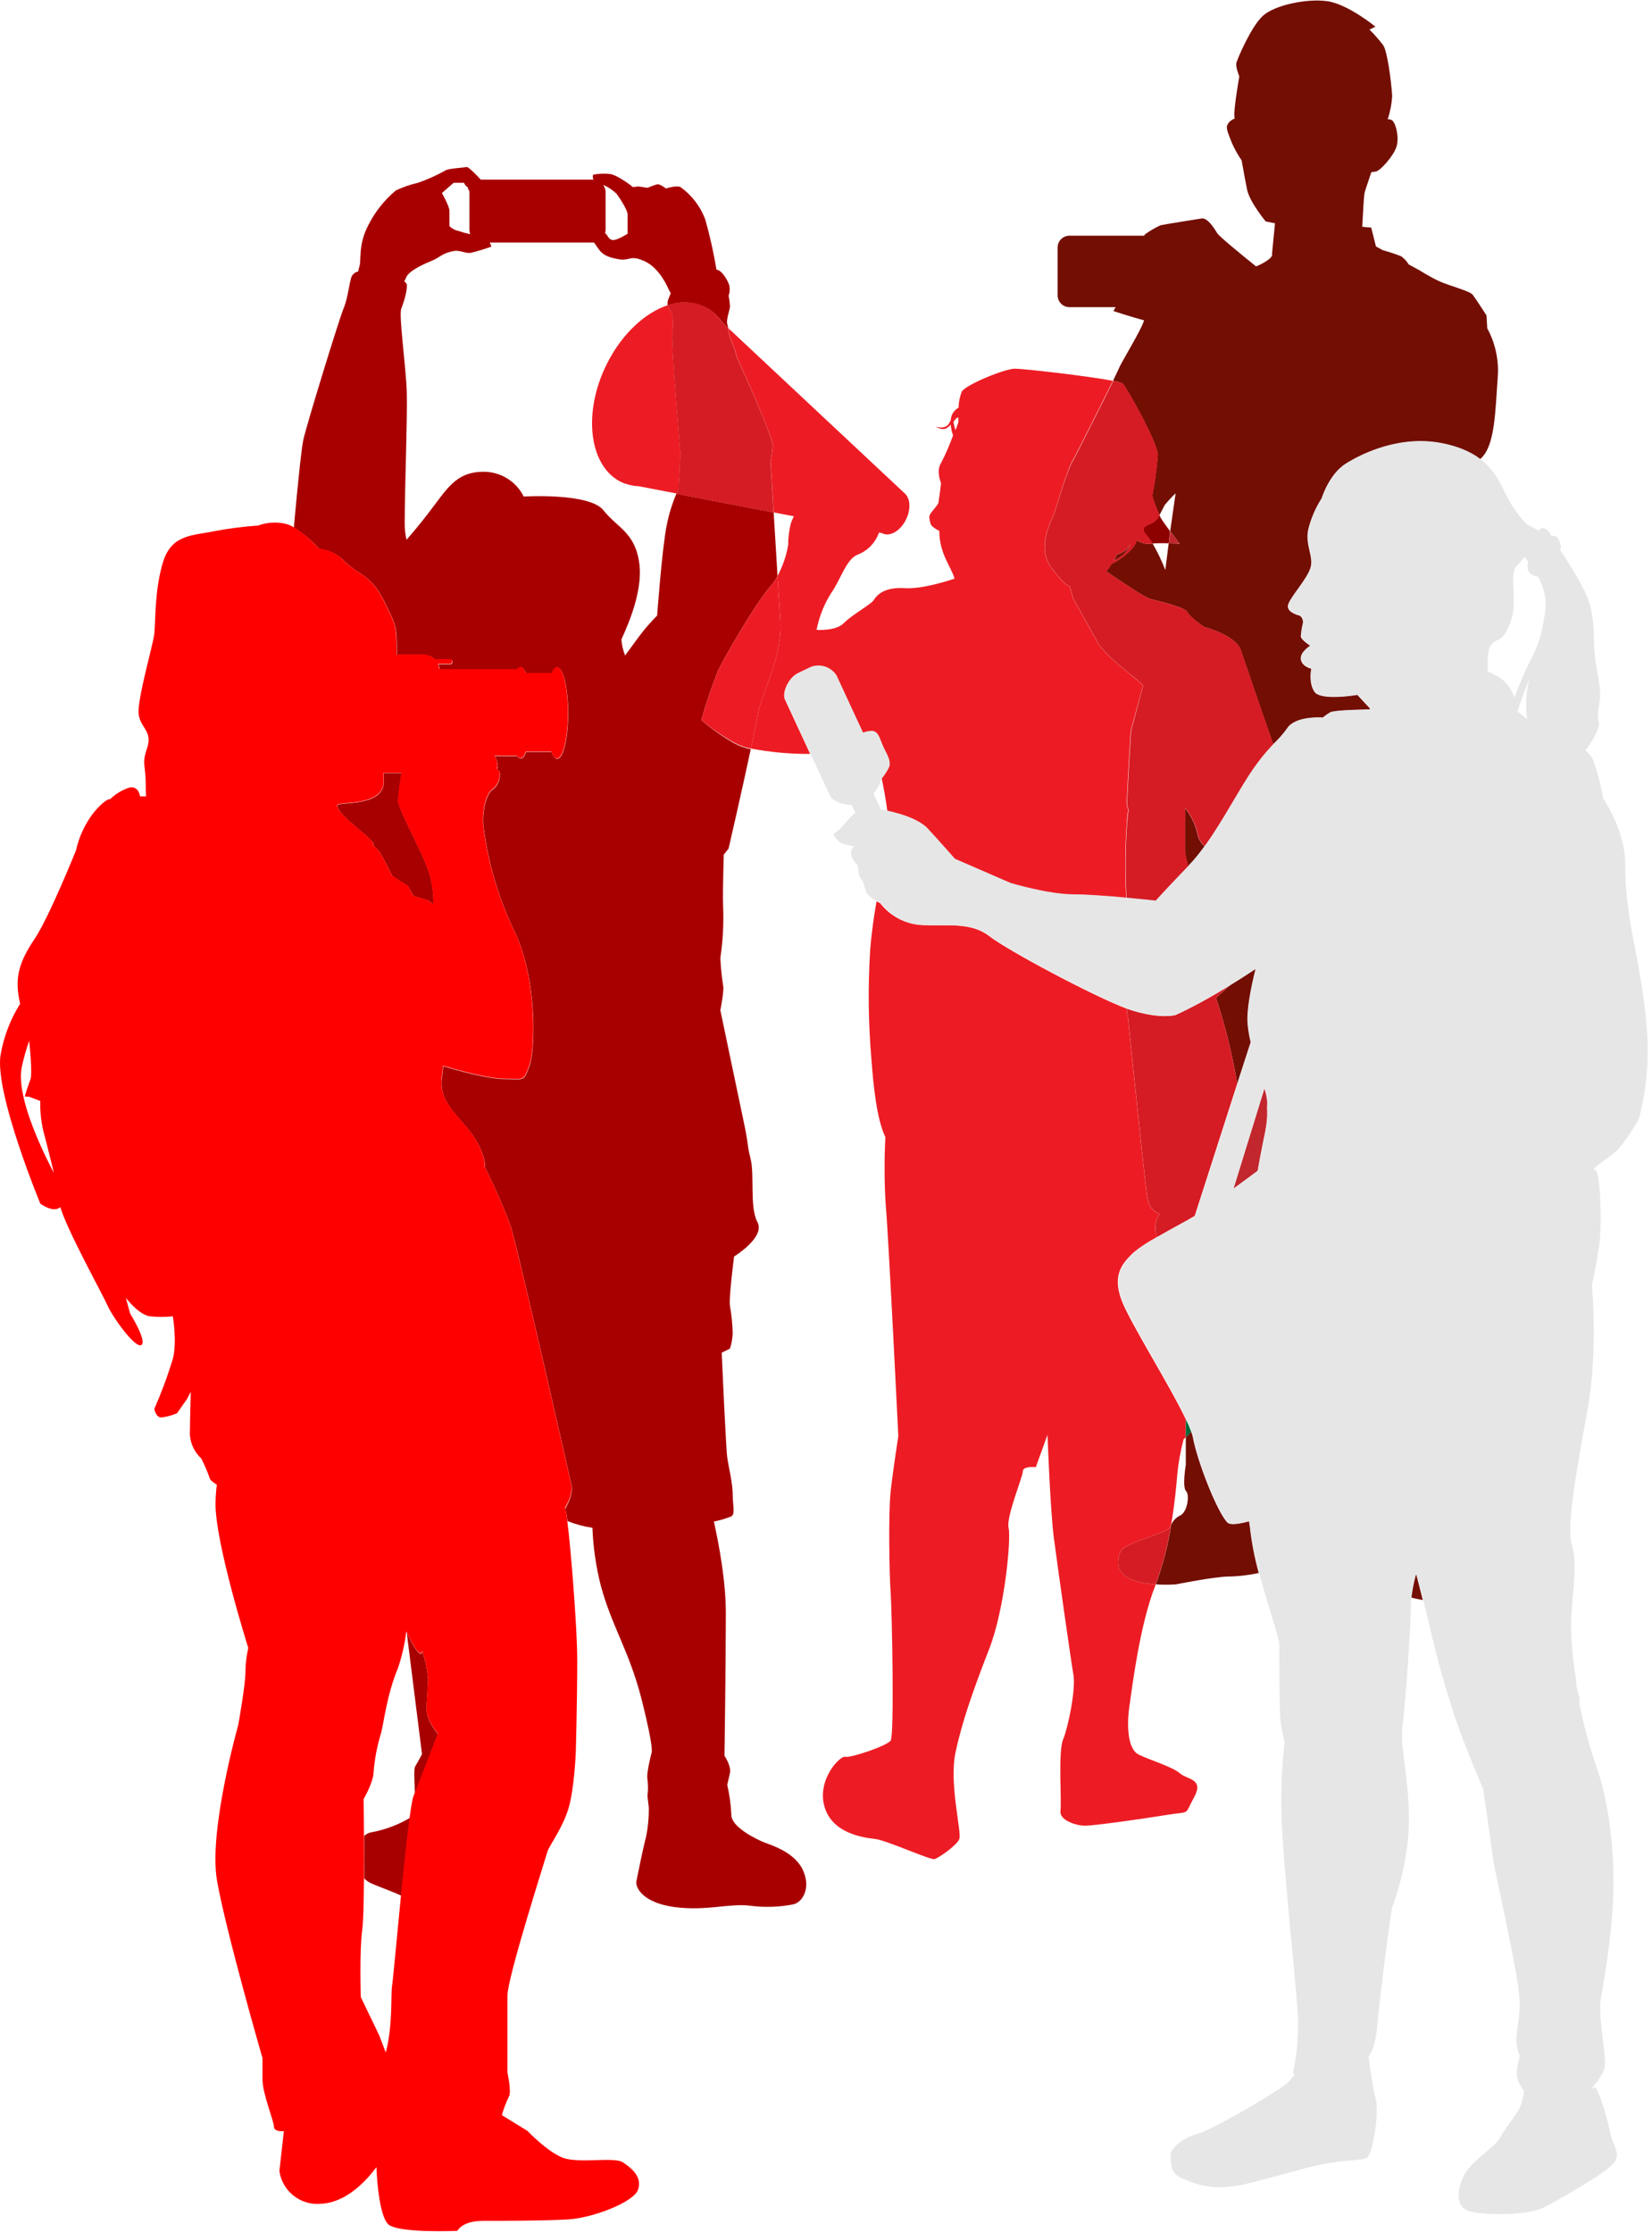 <?xml version="1.0" encoding="UTF-8"?>
<svg width="370px" height="500px" viewBox="0 0 370 500" version="1.1" xmlns="http://www.w3.org/2000/svg" xmlns:xlink="http://www.w3.org/1999/xlink">
    <!-- Generator: Sketch 58 (84663) - https://sketch.com -->
    <title>intro-ani-rect-2</title>
    <desc>Created with Sketch.</desc>
    <g id="Page-1" stroke="none" stroke-width="1" fill="none" fill-rule="evenodd">
        <g id="intro-ani-rect-2">
            <path d="M140.091,108.36 L139.99,108.36 L139.99,108.36 C139.575,108.212 139.172,108.033 138.783,107.827 C131.821,104.095 130.503,92.344 135.865,81.579 C139.225,74.829 144.416,70.07 149.537,68.39 C149.455,67.813 149.546,67.225 149.799,66.7 C149.92,66.378 150.07,66.046 150.231,65.694 C149.879,65.03 149.638,64.527 149.638,64.527 C149.638,64.527 147.797,60.06 144.406,58.491 C141.016,56.922 141.167,58.491 138.551,58.028 C135.936,57.565 134.859,56.942 133.934,55.563 C133.602,55.06 133.3,54.648 133.038,54.286 C132.968,54.29 132.897,54.29 132.827,54.286 L109.688,54.286 C109.834,54.584 109.955,54.893 110.05,55.211 C108.537,55.755 106.995,56.219 105.433,56.6 C104.356,56.751 103.421,56.137 102.042,56.137 C100.902,56.265 99.802,56.631 98.813,57.213 C97.99,57.769 97.11,58.235 96.187,58.602 C94.648,59.215 91.419,60.755 90.956,62.143 C90.848,62.437 90.706,62.717 90.533,62.978 C90.865,63.239 91.087,63.481 91.107,63.682 C91.268,64.909 90.493,67.535 89.879,69.074 C89.266,70.614 90.956,82.153 91.107,87.857 C91.258,93.561 90.644,109.416 90.644,116.811 C90.609,118.164 90.744,119.516 91.046,120.835 C92.294,119.416 93.883,117.525 95.724,115.161 C100.04,109.618 101.891,105.614 108.36,105.614 C112.147,105.621 115.606,107.767 117.294,111.157 C117.294,111.157 132.072,110.231 135.151,114.235 C138.229,118.239 142.193,119.165 143.199,126.247 C144.205,133.33 139.507,142.264 139.175,143.189 C139.274,144.41 139.552,145.61 140,146.751 C141.569,144.577 143.441,142.022 144.256,141.036 C145.805,139.185 147.183,137.797 147.183,137.797 C147.183,137.797 148.27,122.706 149.346,117.475 C149.82,115.094 150.538,112.767 151.489,110.533 L143.028,108.913 C142.026,108.881 141.035,108.695 140.091,108.36 Z" id="Path"></path>
            <path d="M81.579,420.594 C81.579,425.755 81.439,430.473 81.197,432.183 C80.553,436.65 80.875,447.173 80.875,447.173 L85.02,455.785 L86.469,459.588 C88.109,453.451 87.596,446.087 87.887,444.618 C88.048,443.833 88.893,434.286 89.899,424.416 C87.354,423.249 83.38,421.901 82.525,421.328 C82.194,421.105 81.878,420.86 81.579,420.594 L81.579,420.594 Z" id="Path"></path>
            <path d="M89.165,373.491 C86.62,379.527 85.976,385.936 85.342,388.169 C84.499,390.973 83.963,393.861 83.742,396.781 C83.742,399.014 81.509,402.817 81.509,402.817 C81.509,402.817 81.559,406.348 81.579,410.996 C82.016,410.608 82.547,410.34 83.119,410.221 C86.186,409.667 89.129,408.57 91.811,406.982 C91.973,405.362 92.262,403.758 92.676,402.183 L92.918,401.569 C92.857,398.843 92.636,395.946 92.978,395.433 C93.592,394.517 94.517,392.666 94.517,392.666 C94.517,392.666 92.445,376.268 91.097,365.443 C91.077,365.39 91.054,365.34 91.026,365.292 C90.68,368.08 90.056,370.827 89.165,373.491 L89.165,373.491 Z" id="Path"></path>
            <path d="M135.624,51.539 C135.606,51.768 135.563,51.994 135.493,52.213 C136.177,52.636 136.207,53.451 137.012,53.722 C137.817,53.994 140.553,52.334 140.553,52.334 L140.553,48.028 C140.553,46.942 138.541,44.004 138.089,43.4 C137.209,42.557 136.187,41.876 135.07,41.388 C135.414,41.845 135.607,42.397 135.624,42.968 L135.624,51.539 Z" id="Path"></path>
            <path d="M261.751,121.64 C260.551,121.579 259.349,121.579 258.149,121.64 C259.25,123.542 260.202,125.526 260.996,127.575 C261.308,125.201 261.559,123.129 261.751,121.64 Z" id="Path"></path>
            <path d="M263.652,330.332 C263.501,332.344 263.119,336.539 262.304,341.318 C262.693,340.493 263.334,339.813 264.135,339.376 C265.895,338.793 266.479,334.698 265.604,333.823 C264.728,332.948 265.553,327.938 265.553,327.938 L265.553,321.771 L265.07,322.193 C264.369,324.861 263.894,327.584 263.652,330.332 Z" id="Path"></path>
            <path d="M197.304,174.477 C196.981,175.703 196.382,176.838 195.553,177.797 L197.183,181.318 L197.374,181.318 C197.374,181.318 197.907,181.398 198.742,181.579 C198.421,179.024 197.918,176.348 197.475,174.235 L197.304,174.477 Z" id="Path"></path>
            <path d="M100.674,50.644 C101.227,51.189 101.926,51.563 102.686,51.72 C103.554,52.012 104.437,52.254 105.332,52.445 C105.226,52.154 105.164,51.849 105.151,51.539 L105.151,42.968 C105.151,42.535 104.668,42.384 104.849,42.022 C104.437,41.762 104.114,41.383 103.924,40.936 L101.61,40.936 L98.994,43.249 C98.994,43.249 100.684,46.177 100.684,47.274 L100.674,50.644 Z" id="Path"></path>
            <path d="M176.529,122.042 C176.527,120.418 176.723,118.8 177.113,117.223 C177.304,116.666 177.533,116.121 177.797,115.594 L173.28,114.728 C173.541,119.215 173.863,124.386 174.145,128.974 C175.298,126.803 176.103,124.463 176.529,122.042 Z" id="Path"></path>
            <path d="M262.093,118.903 L263.3,110.453 C262.435,111.271 261.625,112.144 260.875,113.068 C260.463,113.763 260.111,114.588 259.698,115.332 C259.921,115.777 260.173,116.207 260.453,116.62 C260.946,117.334 261.529,118.139 262.093,118.903 Z" id="Path"></path>
            <path d="M9.105,246.549 L6.559,245.604 C6.559,245.604 5.553,245.604 5.614,245.604 C5.714,245.272 6.298,243.28 6.881,241.821 C7.274,240.815 6.932,236.348 6.61,233.119 C5.942,235.025 5.391,236.97 4.96,238.944 C3.652,245.06 8.763,256.237 12.123,262.696 C11.499,260.091 10.744,257.294 10.111,254.577 C9.346,251.973 9.006,249.262 9.105,246.549 Z" id="Path"></path>
            <path d="M339.849,159.085 L339.849,159.276 C339.849,159.276 340.765,160.04 341.992,161.006 C341.561,158.085 341.711,155.107 342.435,152.243 C342.435,152.062 342.515,151.922 342.565,151.74 L342.565,151.74 C341.61,153.934 340.533,157.002 339.849,159.085 Z" id="Path"></path>
            <path d="M344.416,129.135 C343.241,129.143 342.237,128.286 342.062,127.123 C342.071,126.658 342.108,126.195 342.173,125.734 C341.922,125.402 341.67,125.091 341.419,124.779 C340.956,125.272 340.412,125.895 339.598,126.791 C337.726,128.903 340.07,134.527 338.189,139.447 C336.308,144.366 335.382,142.465 333.742,144.598 C333.199,145.292 333.068,147.616 333.139,150.362 C333.913,150.724 334.748,151.147 335.614,151.63 C337.299,152.701 338.543,154.344 339.115,156.258 C340.278,153.028 341.652,149.879 343.229,146.831 C345.151,143.209 345.895,138.521 346.197,135.382 C346.156,134.05 345.904,132.733 345.453,131.479 C345.168,130.672 344.821,129.888 344.416,129.135 Z" id="Path"></path>
            <path d="M92.978,395.503 C92.636,396.016 92.857,398.913 92.918,401.64 C94.406,397.867 98.099,388.219 98.099,388.219 C98.099,388.219 95.543,385.352 95.543,382.797 C95.543,380.241 95.865,378.008 95.865,375.755 C95.682,373.699 95.253,371.672 94.588,369.718 C94.588,369.718 94.366,372.485 91.097,365.513 C92.445,376.338 94.517,392.736 94.517,392.736 C94.517,392.736 93.592,394.497 92.978,395.503 Z" id="Path" fill="#A80000" fill-rule="nonzero"></path>
            <path d="M157.072,161.227 C158.128,157.445 159.391,153.724 160.855,150.08 C162.304,147.062 169.276,134.99 172.465,131.388 C173.112,130.648 173.676,129.838 174.145,128.974 C173.863,124.386 173.541,119.215 173.28,114.728 L151.489,110.543 C150.538,112.778 149.82,115.104 149.346,117.485 C148.27,122.716 147.183,137.807 147.183,137.807 C147.183,137.807 145.805,139.195 144.256,141.046 C143.441,142.052 141.569,144.588 140,146.761 C139.552,145.62 139.274,144.42 139.175,143.199 C139.487,142.274 144.105,133.34 143.199,126.258 C142.294,119.175 138.27,118.209 135.151,114.245 C132.032,110.282 117.294,111.167 117.294,111.167 C115.606,107.777 112.147,105.631 108.36,105.624 C101.891,105.624 100.04,109.648 95.724,115.171 C93.883,117.535 92.294,119.427 91.046,120.845 C90.744,119.526 90.609,118.174 90.644,116.821 C90.644,109.427 91.268,93.571 91.107,87.867 C90.946,82.163 89.266,70.624 89.879,69.085 C90.493,67.545 91.268,64.92 91.107,63.692 C91.107,63.491 90.865,63.249 90.533,62.988 C90.706,62.727 90.848,62.447 90.956,62.153 C91.419,60.765 94.648,59.225 96.187,58.612 C97.11,58.245 97.99,57.779 98.813,57.223 C99.802,56.641 100.902,56.275 102.042,56.147 C103.431,56.147 104.356,56.761 105.433,56.61 C106.995,56.229 108.537,55.765 110.05,55.221 C109.955,54.903 109.834,54.594 109.688,54.296 L132.827,54.296 C132.897,54.301 132.968,54.301 133.038,54.296 C133.3,54.658 133.602,55.07 133.934,55.573 C134.859,56.952 135.946,57.586 138.551,58.038 C141.157,58.491 141.016,56.952 144.406,58.501 C147.797,60.05 149.638,64.537 149.638,64.537 C149.638,64.537 149.879,65.04 150.231,65.704 C150.07,66.036 149.92,66.368 149.799,66.71 C149.546,67.235 149.455,67.824 149.537,68.4 C152.36,67.353 155.491,67.528 158.179,68.883 C159.672,69.708 160.938,70.89 161.861,72.324 L163.119,73.501 C163.038,73.129 162.958,72.787 162.887,72.565 C162.575,71.64 163.501,69.326 163.501,68.541 C163.452,67.764 163.348,66.99 163.189,66.227 C163.453,65.485 163.509,64.685 163.35,63.913 C163.038,62.857 161.69,60.453 160.473,60.382 C159.843,56.59 159.003,52.835 157.958,49.135 C156.871,46.223 154.941,43.702 152.414,41.891 C151.489,41.429 149.175,42.203 149.175,42.203 C149.175,42.203 147.797,41.127 147.163,41.278 C146.529,41.429 145.01,42.052 145.01,42.052 L142.998,41.74 L141.771,41.891 C141.771,41.891 138.531,39.276 136.68,38.964 C135.399,38.801 134.1,38.855 132.837,39.125 C132.729,39.488 132.758,39.878 132.918,40.221 L132.807,40.221 L107.938,40.221 C107.854,40.217 107.77,40.217 107.686,40.221 C106.861,39.336 104.889,37.274 104.527,37.394 C104.165,37.515 100.372,37.706 99.748,38.169 C97.783,39.273 95.722,40.199 93.592,40.936 C91.891,41.319 90.238,41.889 88.662,42.636 C86.017,44.845 83.867,47.587 82.354,50.684 C80.191,54.99 80.966,58.229 80.503,59.618 C80.385,60 80.291,60.39 80.221,60.785 C79.627,60.897 79.112,61.265 78.813,61.791 C78.189,63.179 78.038,66.408 76.962,69.024 C75.885,71.64 68.491,95.674 67.907,98.602 C67.425,100.865 66.298,112.606 65.815,118.099 C67.93,119.437 69.85,121.062 71.519,122.928 C73.721,123.132 75.771,124.142 77.274,125.765 C80.171,128.662 83.068,128.662 85.966,134.457 C88.863,140.252 88.863,140.252 88.863,146.046 L88.863,146.64 L95.03,146.64 C95.918,146.658 96.765,147.019 97.394,147.646 L100.734,147.646 C100.944,147.617 101.152,147.713 101.266,147.891 C101.38,148.07 101.38,148.298 101.266,148.477 C101.152,148.655 100.944,148.751 100.734,148.722 L98.189,148.722 C98.358,149.101 98.457,149.506 98.481,149.92 L115.845,149.92 C116.087,149.598 116.338,149.376 116.6,149.376 C117.042,149.376 117.445,149.909 117.807,150.755 L123.612,150.755 C123.964,149.94 124.356,149.437 124.789,149.437 C126.147,149.437 127.243,154.014 127.243,159.668 C127.243,165.322 126.147,169.889 124.789,169.889 C124.316,169.889 123.883,169.306 123.501,168.34 L117.857,168.34 C117.485,169.266 117.062,169.829 116.6,169.829 C116.338,169.829 116.087,169.618 115.845,169.296 L110.815,169.296 C111.013,169.606 111.163,169.946 111.258,170.302 C111.72,171.932 111.258,172.163 111.258,172.163 C111.713,172.36 111.992,172.825 111.952,173.32 C112.023,174.677 111.416,175.981 110.332,176.801 C108.934,177.736 108.008,181.449 108.239,184.698 C109.26,193.005 111.639,201.087 115.282,208.622 C120.392,219.306 119.93,235.332 118.541,238.803 C117.153,242.274 117.606,241.59 112.968,241.59 C109.276,241.59 102.082,239.577 99.276,238.702 C99.205,239.567 99.125,240.342 99.034,240.905 C98.028,246.64 102.545,249.517 105.734,253.984 C108.924,258.451 108.602,261.328 108.602,261.328 C110.741,265.585 112.658,269.951 114.346,274.406 C115.936,279.195 128.058,332.757 128.058,332.757 C128.058,332.757 128.441,334.658 126.569,337.787 C126.66,338.078 126.73,338.34 126.781,338.541 C126.923,339.206 127.031,339.877 127.103,340.553 C128.9,341.268 130.773,341.774 132.686,342.062 C132.852,346.398 133.473,350.704 134.537,354.909 C137.002,364.155 141.006,369.698 143.783,380.785 C146.559,391.871 145.936,392.414 145.936,392.414 C145.936,392.414 144.698,397.113 145.01,398.34 C145.177,399.565 145.177,400.807 145.01,402.032 L145.322,404.809 C145.335,406.981 145.126,409.148 144.698,411.278 C144.085,413.431 142.857,419.598 142.545,421.137 C142.233,422.676 144.085,426.056 151.167,426.982 C158.249,427.907 163.491,426.056 168.109,426.68 C171.287,427.09 174.511,426.985 177.656,426.368 C179.779,425.905 181.68,422.676 179.819,418.672 C177.958,414.668 172.777,413.129 171.187,412.505 C169.598,411.881 163.803,409.125 163.803,406.348 C163.699,404.068 163.389,401.802 162.877,399.577 C162.877,399.577 163.179,398.461 163.491,396.911 C163.803,395.362 162.264,393.109 162.264,393.109 C162.264,393.109 162.565,372.465 162.565,361.076 C162.565,354.034 161.056,345.915 159.889,340.654 C161.226,340.393 162.536,340.009 163.803,339.507 C164.718,338.893 164.105,337.042 164.105,334.588 C164.105,332.133 163.179,328.421 162.877,326.268 C162.575,324.115 161.64,302.857 161.64,302.857 L163.491,301.932 C163.847,300.834 164.053,299.694 164.105,298.541 C164.055,296.476 163.85,294.418 163.491,292.384 C163.179,290.845 164.416,281.318 164.416,281.318 C164.416,281.318 171.459,277.002 169.648,273.622 C167.837,270.241 169.034,263.149 168.109,259.447 C167.183,255.744 167.807,256.982 166.569,251.137 L161.338,226.187 C161.338,226.187 162.264,221.559 161.952,220.644 C161.637,218.601 161.432,216.542 161.338,214.477 C161.916,210.605 162.122,206.687 161.952,202.777 C161.871,201.087 161.952,196.74 162.103,191.338 C162.787,190.503 163.179,189.99 163.179,189.99 C163.179,189.99 166.197,176.911 168.149,167.736 C166.915,167.491 165.723,167.071 164.608,166.489 C161.932,164.982 159.409,163.22 157.072,161.227 Z M138.099,43.39 C138.561,44.014 140.563,46.932 140.563,48.018 L140.563,52.324 C140.563,52.324 137.948,54.024 137.022,53.712 C136.097,53.4 136.187,52.626 135.503,52.203 C135.573,51.984 135.617,51.758 135.634,51.529 L135.634,42.958 C135.618,42.387 135.424,41.835 135.08,41.378 C136.197,41.866 137.219,42.547 138.099,43.39 Z M101.6,40.926 L103.913,40.926 C104.104,41.373 104.427,41.752 104.839,42.012 C104.658,42.374 105.141,42.525 105.141,42.958 L105.141,51.529 C105.154,51.838 105.215,52.144 105.322,52.435 C104.427,52.244 103.543,52.002 102.676,51.71 C101.916,51.553 101.217,51.179 100.664,50.634 L100.664,47.243 C100.664,46.167 98.974,43.219 98.974,43.219 L101.6,40.926 Z" id="Shape" fill="#A80000" fill-rule="nonzero"></path>
            <path d="M81.579,411.016 C81.579,413.964 81.579,417.364 81.579,420.594 C81.871,420.859 82.18,421.104 82.505,421.328 C83.36,421.901 87.334,423.249 89.879,424.416 C90.523,417.948 91.217,411.338 91.811,407.002 C89.129,408.59 86.186,409.687 83.119,410.241 C82.547,410.361 82.016,410.628 81.579,411.016 L81.579,411.016 Z" id="Path" fill="#A80000" fill-rule="nonzero"></path>
            <path d="M89.185,179.256 C89.334,177.179 89.603,175.114 89.99,173.068 L85.966,173.068 L85.966,175.02 C85.966,180.815 75.553,179.386 75.553,180.342 C75.553,182.757 84.889,188.511 83.541,189.245 C84.068,189.707 84.562,190.205 85.02,190.734 C85.654,191.74 87.887,196.157 87.887,196.157 L91.358,198.39 L92.636,200.624 L95.825,201.579 C96.269,201.856 96.69,202.169 97.082,202.515 C97.146,200.227 96.854,197.943 96.217,195.744 C94.869,191.107 89.185,181.348 89.185,179.256 Z" id="Path" fill="#A80000" fill-rule="nonzero"></path>
            <path d="M214.648,92.264 C214.284,92.456 213.968,92.728 213.722,93.058 C213.688,93.147 213.661,93.237 213.642,93.33 C213.955,93.035 214.291,92.766 214.648,92.525 C214.638,92.445 214.648,92.354 214.648,92.264 Z" id="Path" fill="#9E005D" fill-rule="nonzero"></path>
            <path d="M178.883,150.634 L181.64,149.356 C183.748,148.608 186.094,149.403 187.314,151.278 L193.209,164.115 C193.851,163.866 194.533,163.733 195.221,163.722 C196.419,163.813 196.761,164.819 197.485,166.67 C198.209,168.521 199.688,170.302 199.014,171.901 C198.595,172.75 198.079,173.547 197.475,174.276 C197.918,176.388 198.421,179.064 198.742,181.62 C201.036,182.113 205.624,183.34 207.686,185.573 C210.493,188.592 213.773,192.374 213.773,192.374 L226.167,197.736 C226.167,197.736 234.598,200.322 240.453,200.322 C243.471,200.322 248.31,200.694 252.233,201.066 C251.928,195.415 251.975,189.75 252.374,184.105 C252.374,183.39 252.535,182.394 252.686,181.227 C252.499,180.847 252.393,180.433 252.374,180.01 C252.374,177.676 253.249,163.642 253.249,163.642 L256.016,153.4 C255.111,152.626 254.205,151.841 253.249,151.076 C246.026,145.302 245.644,143.471 245.644,143.471 L240.382,134.064 L239.507,131.137 C239.507,131.137 238.924,131.73 235.412,127.052 C231.901,122.374 235.996,115.352 235.996,115.352 C235.996,115.352 238.924,105.412 240.091,103.37 C240.996,101.791 246.6,90.664 249.245,85.262 C243.652,84.175 229.225,82.545 227.324,82.545 C225,82.545 216.258,86.167 215.412,87.676 C214.958,88.824 214.712,90.043 214.688,91.278 C214.036,91.638 213.517,92.199 213.209,92.877 C213.044,93.284 212.948,93.716 212.928,94.155 C212.831,94.293 212.743,94.438 212.666,94.588 C211.881,96.358 209.557,95.503 209.557,95.503 C209.557,95.503 210.986,96.509 212.093,95.825 C212.403,95.615 212.684,95.365 212.928,95.08 C213.009,95.899 213.184,96.706 213.451,97.485 C212.702,99.601 211.804,101.662 210.765,103.652 C209.608,105.463 210.765,108.169 210.765,108.169 C210.765,108.169 210.523,110.382 210.161,112.666 C209.396,114.024 207.968,115 208.149,115.986 C208.441,117.485 208.32,117.636 209.779,118.541 C209.96,118.667 210.16,118.762 210.372,118.823 C210.372,123.964 212.998,126.791 213.793,129.547 C211.237,130.402 206.187,131.901 202.636,131.68 C197.696,131.378 196.247,133.491 195.664,134.396 C195.08,135.302 190.734,137.706 188.984,139.517 C187.233,141.328 182.887,141.026 182.887,141.026 C183.447,138.14 184.531,135.382 186.087,132.887 C188.41,129.577 189.567,125.05 192.183,124.145 C194.353,123.282 196.047,121.526 196.831,119.326 C196.827,119.296 196.827,119.265 196.831,119.235 L197.596,119.386 C199.245,120.272 201.62,118.924 202.897,116.368 C204.064,114.024 203.903,111.509 202.575,110.412 L163.089,73.441 C163.229,74.546 163.513,75.628 163.934,76.66 C164.411,77.693 164.772,78.776 165.01,79.889 C165.01,79.889 173.169,97.757 173.058,99.759 C172.97,100.947 172.816,102.129 172.596,103.3 C172.596,103.3 172.897,108.33 173.28,114.718 L177.797,115.584 C177.533,116.111 177.304,116.656 177.113,117.213 C176.723,118.79 176.527,120.408 176.529,122.032 C176.103,124.453 175.298,126.793 174.145,128.964 C174.376,132.757 174.598,136.147 174.748,138.41 C175.372,147.344 170.594,154.889 169.829,159.537 C169.608,160.855 168.964,163.924 168.169,167.586 C172.546,168.421 176.993,168.825 181.449,168.793 L175.785,156.579 C175.131,155.181 176.489,151.72 178.883,150.634 Z M213.592,94.386 C213.903,93.964 214.165,93.602 214.386,93.531 C214.471,93.503 214.559,93.486 214.648,93.481 C214.648,94.115 214.648,94.567 214.648,94.567 C214.648,94.567 214.396,95.272 214.014,96.308 C213.786,95.687 213.627,95.042 213.541,94.386 L213.592,94.386 Z" id="Shape" fill="#ED1C24" fill-rule="nonzero"></path>
            <path d="M261.751,121.64 C261.942,120.111 262.042,119.205 262.042,119.205 L262.042,118.903 C261.479,118.139 260.895,117.334 260.402,116.62 C260.123,116.207 259.871,115.777 259.648,115.332 C259.293,116.122 258.679,116.768 257.907,117.163 C256.439,117.746 255.302,118.169 256.73,119.789 C257.242,120.377 257.699,121.01 258.099,121.68 C259.314,121.604 260.533,121.59 261.751,121.64 L261.751,121.64 Z" id="Path" fill="#8D0000" fill-rule="nonzero"></path>
            <path d="M152.274,104.085 C152.281,103.361 152.331,102.639 152.425,101.922 C152.425,101.922 150.272,76.67 150.573,74.517 C150.814,73.187 150.814,71.824 150.573,70.493 C150.473,69.648 149.728,69.235 149.567,68.33 C144.447,70.01 139.256,74.769 135.895,81.519 C130.533,92.284 131.871,104.034 138.813,107.767 C139.202,107.973 139.605,108.151 140.02,108.3 L140.02,108.3 L140.121,108.3 C141.065,108.638 142.056,108.828 143.058,108.863 L151.519,110.483 C151.719,110.091 151.878,109.68 151.992,109.256 C151.962,108.853 152.274,105.161 152.274,104.085 Z" id="Path" fill="#ED1C24" fill-rule="nonzero"></path>
            <path d="M250.946,347.374 C251.64,345.674 258.27,344.135 261.73,342.344 C261.911,342.002 262.103,341.64 262.304,341.338 C263.119,336.559 263.501,332.374 263.652,330.352 C263.904,327.603 264.389,324.88 265.101,322.213 L265.584,321.791 L265.584,317.767 C261.901,310.02 253.149,296.197 251.247,291.237 C248.903,285.151 251.71,282.565 253.823,280.463 C255.452,279.14 257.208,277.981 259.064,277.002 C258.954,276.489 258.863,275.996 258.813,275.614 C258.617,274.281 258.929,272.924 259.688,271.811 C258.303,271.283 257.301,270.063 257.052,268.602 C256.559,266.358 253.531,236.65 252.626,227.817 C252.626,227.676 252.555,227.545 252.535,227.465 C252.426,226.932 252.372,226.389 252.374,225.845 C244.718,222.978 225.664,212.767 221.72,209.698 C217.505,206.419 212.586,207.354 206.489,207.123 C202.801,206.921 199.382,205.126 197.123,202.203 C197.123,202.203 196.781,202.062 196.318,201.811 C195.734,205.141 195.191,208.853 194.889,212.787 C194.372,221.022 194.476,229.285 195.201,237.505 C195.604,242.726 196.298,250.402 198.3,254.608 C198.035,259.635 198.059,264.673 198.37,269.698 C198.954,275.734 201.197,321.539 201.197,321.539 C201.197,321.539 200.01,329.105 199.477,333.954 C198.944,338.803 199.185,352.636 199.477,356.559 C199.769,360.483 200.342,388.511 199.477,389.708 C198.612,390.905 190.473,393.632 189.306,393.33 C188.139,393.028 182.918,398.451 184.658,404.487 C186.398,410.523 193.37,411.419 195.986,411.72 C198.602,412.022 208.471,416.539 209.346,416.237 C210.221,415.936 214.286,413.219 214.859,411.72 C215.433,410.221 212.535,399.356 213.994,392.425 C215.453,385.493 218.018,378.26 221.539,369.215 C225.06,360.171 226.479,344.497 225.895,342.052 C225.312,339.608 229.095,330.594 229.095,329.386 C229.095,328.179 231.992,328.481 231.992,328.481 L234.608,321.247 C234.608,321.247 235.221,338.159 236.056,344.497 C236.891,350.835 239.839,371.66 240.412,374.94 C240.986,378.219 239.245,386.7 238.099,389.467 C236.952,392.233 237.807,403.33 237.515,405.433 C237.223,407.535 240.996,408.753 243.028,408.753 C245.06,408.753 255.805,407.243 261.328,406.338 C266.851,405.433 265.101,406.64 267.425,402.425 C269.748,398.209 265.966,398.501 264.225,397.002 C262.485,395.503 257.264,393.984 254.94,392.777 C252.616,391.569 252.324,386.449 252.928,382.223 C253.531,377.998 255.252,363.843 258.732,355.06 L258.853,354.728 C254.406,354.447 248.622,353.058 250.946,347.374 Z" id="Path" fill="#ED1C24" fill-rule="nonzero"></path>
            <path d="M174.748,138.421 C174.598,136.157 174.376,132.767 174.145,128.974 C173.676,129.838 173.112,130.648 172.465,131.388 C169.276,135.01 162.304,147.062 160.855,150.08 C159.391,153.724 158.128,157.445 157.072,161.227 C159.421,163.176 161.951,164.894 164.628,166.358 C165.743,166.94 166.935,167.36 168.169,167.606 C168.964,163.913 169.608,160.845 169.829,159.557 C170.594,154.899 175.372,147.354 174.748,138.421 Z" id="Path" fill="#ED1C24" fill-rule="nonzero"></path>
            <path d="M158.189,68.833 C155.501,67.477 152.37,67.302 149.547,68.35 C149.728,69.256 150.473,69.668 150.553,70.513 C150.794,71.844 150.794,73.207 150.553,74.537 C150.252,76.69 152.404,101.942 152.404,101.942 C152.311,102.659 152.26,103.381 152.254,104.105 C152.254,105.181 151.942,108.873 151.942,109.336 C151.827,109.76 151.669,110.172 151.469,110.563 L173.26,114.748 C172.877,108.35 172.575,103.33 172.575,103.33 C172.796,102.159 172.95,100.977 173.038,99.789 C173.189,97.777 164.99,79.92 164.99,79.92 C164.751,78.807 164.39,77.724 163.913,76.69 C163.493,75.658 163.209,74.576 163.068,73.471 L161.811,72.294 C160.907,70.86 159.663,69.671 158.189,68.833 L158.189,68.833 Z" id="Path" fill="#D51C24" fill-rule="nonzero"></path>
            <path d="M259.296,101.851 C259.072,104.916 258.655,107.963 258.048,110.976 C258.47,112.473 259.022,113.931 259.698,115.332 C260.111,114.588 260.463,113.763 260.875,113.068 C261.625,112.144 262.435,111.271 263.3,110.453 L262.093,118.903 C263.199,120.412 264.225,121.751 264.225,121.751 C264.225,121.751 263.119,121.67 261.751,121.64 C261.559,123.129 261.308,125.201 260.996,127.616 C260.202,125.566 259.25,123.582 258.149,121.68 L257.545,121.751 C256.514,121.808 255.491,121.533 254.628,120.966 C254.361,121.709 253.951,122.393 253.421,122.978 C252.128,124.312 250.622,125.42 248.964,126.258 C248.441,127.052 247.958,127.676 247.767,127.918 C251.197,130.282 256.237,133.672 257.545,134.064 C259.557,134.668 265.392,135.875 265.966,137.082 C266.539,138.29 269.748,140.392 269.748,140.392 C269.748,140.392 276.71,142.203 277.877,145.513 C278.521,147.344 281.901,157.354 285.151,166.64 C286.313,165.549 287.365,164.346 288.29,163.048 C290.161,160.241 296.247,160.704 296.247,160.704 C296.753,160.26 297.302,159.869 297.887,159.537 C298.561,159.135 303.078,158.964 306.811,158.893 L306.811,158.602 L304.004,155.584 C304.004,155.584 295.805,156.992 294.396,154.879 C292.988,152.767 293.692,149.728 293.692,149.728 C293.692,149.728 291.59,149.256 291.348,147.616 C291.107,145.976 293.461,144.598 293.461,144.598 C293.461,144.598 291.348,143.199 291.348,142.495 C291.411,141.476 291.57,140.466 291.821,139.477 C291.899,138.843 291.63,138.217 291.117,137.837 C291.117,137.837 287.837,137.133 288.541,135.262 C289.245,133.39 292.565,129.869 293.461,127.294 C294.356,124.718 292.284,122.143 292.988,118.622 C293.596,116.123 294.616,113.743 296.006,111.579 C296.006,111.579 297.646,106.187 301.398,103.843 C305.151,101.499 313.813,97.284 323.421,99.386 C326.324,99.932 329.072,101.11 331.469,102.837 L331.67,102.646 C334.879,99.718 334.879,92.123 335.463,84.225 C335.706,80.499 334.886,76.78 333.099,73.501 C333.018,71.811 332.928,70.614 332.928,70.614 C332.928,70.614 330.523,66.881 329.859,66.006 C329.195,65.131 324.598,63.994 322.404,62.988 C320.211,61.982 318.018,60.573 318.018,60.573 L315.513,59.205 C315.074,58.497 314.503,57.879 313.833,57.384 C312.493,56.852 311.122,56.398 309.728,56.026 L308.169,55.171 L307.113,50.956 L305.101,50.775 C305.252,47.857 305.473,43.924 305.604,43.239 C305.674,42.907 306.298,41.046 307.133,38.551 L308.139,38.41 C309.235,38.189 312.082,34.899 312.746,32.928 C313.41,30.956 312.746,27.897 311.861,27.002 C311.566,26.76 311.181,26.657 310.805,26.72 C311.355,25.042 311.693,23.302 311.811,21.539 C311.59,18.028 310.714,11.479 309.799,10.131 C308.859,8.894 307.834,7.724 306.73,6.63 L308.048,5.966 C308.048,5.966 301.911,0.936 297.304,0.272 C292.696,-0.392 285.463,1.147 282.837,3.551 C280.211,5.956 277.133,13.199 276.911,14.085 C276.69,14.97 277.565,17.103 277.565,17.103 C277.565,17.103 276.258,24.557 276.479,26.087 C276.479,26.187 276.479,26.348 276.539,26.539 C276.051,26.724 275.611,27.016 275.252,27.394 C274.376,28.491 274.809,29.145 275.905,32.002 C276.51,33.368 277.241,34.675 278.089,35.905 C278.581,38.742 279.095,41.388 279.326,42.535 C279.98,45.382 283.491,49.577 283.491,49.577 L285.563,50 L284.899,56.801 C284.899,56.801 285.553,57.686 281.831,59.437 C281.68,59.507 281.489,59.567 281.308,59.638 C278.149,57.093 273.068,52.948 272.616,52.203 C271.962,51.107 270.433,48.692 269.115,48.913 C267.797,49.135 260.785,50.231 259.899,50.443 C258.647,51.02 257.457,51.725 256.348,52.545 L256.298,52.767 L239.527,52.767 C238.063,52.772 236.877,53.958 236.871,55.423 L236.871,66.117 C236.877,67.581 238.063,68.767 239.527,68.773 L249.869,68.773 L249.366,69.648 C249.366,69.648 253.753,71.066 256.268,71.73 C256.268,71.73 256.207,71.811 256.197,71.851 C255.614,73.863 250.936,81.499 250.644,82.374 C250.584,82.575 250.05,83.672 249.276,85.272 C250.028,85.352 250.762,85.556 251.449,85.875 C252.324,86.781 259.296,99.135 259.296,101.851 Z" id="Path" fill="#730E03" fill-rule="nonzero"></path>
            <path d="M272.354,223.4 C274.43,229.68 276.014,236.111 277.093,242.636 L280.111,233.33 C279.771,231.952 279.539,230.549 279.416,229.135 C279.185,226.117 280.141,221.207 281.207,216.922 C279.135,218.29 277.243,219.497 275.513,220.563 L274.135,221.821 L272.354,223.4 Z" id="Path" fill="#730E03" fill-rule="nonzero"></path>
            <path d="M276.207,266.157 C277.847,264.97 279.809,263.511 281.67,262.133 C282.193,259.115 282.676,256.831 282.897,255.644 C284.306,249.316 283.602,249.085 283.833,246.972 C283.778,245.854 283.55,244.751 283.159,243.702 L276.207,266.157 Z" id="Path" fill="#C1272D" fill-rule="nonzero"></path>
            <path d="M279.769,340.594 C277.334,341.247 275.493,341.469 274.93,340.905 C272.586,338.561 268.139,327.082 267.193,321.922 C267.104,321.451 266.972,320.99 266.801,320.543 C266.368,321.026 265.915,321.469 265.584,321.771 L265.584,327.938 C265.584,327.938 264.748,332.968 265.634,333.823 C266.519,334.678 265.926,338.793 264.165,339.376 C263.364,339.813 262.723,340.493 262.334,341.318 C261.614,345.887 260.452,350.375 258.863,354.718 C260.37,354.828 261.883,354.828 263.39,354.718 C263.39,354.718 271.7,353.048 275.01,352.968 C277.335,352.936 279.65,352.669 281.922,352.173 C280.972,348.725 280.299,345.206 279.909,341.65 C279.819,341.288 279.799,340.936 279.769,340.594 Z" id="Path" fill="#730E03" fill-rule="nonzero"></path>
            <path d="M316.016,357.676 C316.891,357.887 317.797,358.078 318.662,358.229 C318.089,355.915 317.555,353.863 317.133,352.254 C316.659,354.039 316.287,355.849 316.016,357.676 L316.016,357.676 Z" id="Path" fill="#730E03" fill-rule="nonzero"></path>
            <path d="M253.239,121.761 C252.913,122.384 252.453,122.926 251.891,123.35 C251.354,123.722 250.759,124.004 250.131,124.185 C249.925,124.636 249.697,125.075 249.447,125.503 C251.181,124.844 252.557,123.486 253.239,121.761 L253.239,121.761 Z" id="Path" fill="#730E03" fill-rule="nonzero"></path>
            <path d="M269.789,189.437 C269.073,188.841 268.552,188.046 268.29,187.153 C267.853,184.861 266.858,182.711 265.392,180.895 L265.392,190.473 C265.506,191.635 265.756,192.78 266.137,193.883 L266.258,193.753 C267.536,192.4 268.716,190.958 269.789,189.437 Z" id="Path" fill="#730E03" fill-rule="nonzero"></path>
            <path d="M261.751,121.64 C263.119,121.64 264.225,121.751 264.225,121.751 C264.225,121.751 263.219,120.412 262.093,118.903 L262.093,119.205 C262.093,119.205 261.942,120.111 261.751,121.64 Z" id="Path" fill="#C1272D" fill-rule="nonzero"></path>
            <path d="M261.73,342.354 C258.27,344.135 251.67,345.674 250.946,347.384 C248.622,353.068 254.406,354.427 258.833,354.728 C260.422,350.385 261.584,345.897 262.304,341.328 C262.103,341.65 261.911,342.012 261.73,342.354 Z" id="Path" fill="#D51C24" fill-rule="nonzero"></path>
            <path d="M253.843,226.328 C253.421,226.197 252.938,226.036 252.394,225.835 C252.392,226.379 252.446,226.922 252.555,227.455 C252.555,227.535 252.616,227.666 252.646,227.807 C253.551,236.64 256.579,266.348 257.072,268.592 C257.321,270.053 258.323,271.273 259.708,271.801 C258.949,272.913 258.637,274.271 258.833,275.604 C258.833,276.016 258.974,276.479 259.085,276.992 C262.414,275.08 266.227,273.078 267.586,272.223 L277.093,242.636 C276.014,236.111 274.43,229.68 272.354,223.4 L274.105,221.821 L275.483,220.563 C271.553,223.075 267.456,225.314 263.219,227.264 C263.219,227.264 260.171,228.199 253.843,226.328 Z" id="Path" fill="#D51C24" fill-rule="nonzero"></path>
            <path d="M265.584,321.771 C265.915,321.469 266.368,321.026 266.801,320.543 C266.519,319.759 266.107,318.813 265.604,317.757 L265.584,321.771 Z" id="Path" fill="#006837" fill-rule="nonzero"></path>
            <path d="M236.026,115.352 C236.026,115.352 231.942,122.394 235.443,127.052 C238.944,131.71 239.537,131.137 239.537,131.137 L240.412,134.064 L245.674,143.471 C245.674,143.471 246.056,145.302 253.28,151.076 C254.286,151.841 255.141,152.626 256.046,153.4 L253.33,163.642 C253.33,163.642 252.455,177.676 252.455,180.01 C252.474,180.433 252.58,180.847 252.767,181.227 C252.616,182.394 252.505,183.39 252.455,184.105 C252.056,189.75 252.009,195.415 252.314,201.066 C255.946,201.398 258.813,201.72 258.813,201.72 C258.813,201.72 260.664,199.638 266.187,193.883 C265.806,192.78 265.556,191.635 265.443,190.473 L265.443,180.895 C266.908,182.711 267.903,184.861 268.34,187.153 C268.602,188.046 269.124,188.841 269.839,189.437 C274.004,183.662 277.716,176.358 280.835,171.962 C282.142,170.074 283.602,168.297 285.201,166.65 C281.952,157.394 278.571,147.384 277.928,145.523 C276.761,142.213 269.799,140.402 269.799,140.402 C269.799,140.402 266.6,138.29 266.016,137.093 C265.433,135.895 259.628,134.678 257.596,134.074 C256.288,133.682 251.247,130.292 247.817,127.928 C248.008,127.686 248.491,127.062 249.014,126.268 C250.672,125.43 252.178,124.322 253.471,122.988 C254.001,122.403 254.411,121.719 254.678,120.976 C255.542,121.543 256.564,121.818 257.596,121.761 L258.199,121.69 C257.8,121.02 257.342,120.387 256.831,119.799 C255.402,118.229 256.539,117.787 258.008,117.173 C258.779,116.778 259.393,116.132 259.748,115.342 C259.072,113.941 258.52,112.484 258.099,110.986 C258.705,107.974 259.122,104.926 259.346,101.861 C259.346,99.145 252.374,86.771 251.499,85.885 C250.813,85.566 250.078,85.362 249.326,85.282 C246.68,90.674 241.076,101.801 240.171,103.39 C238.954,105.412 236.026,115.352 236.026,115.352 Z M250.111,124.185 C250.739,124.004 251.333,123.722 251.871,123.35 C252.433,122.926 252.893,122.384 253.219,121.761 C252.537,123.486 251.161,124.844 249.427,125.503 C249.683,125.076 249.918,124.636 250.131,124.185 L250.111,124.185 Z" id="Shape" fill="#D51C24" fill-rule="nonzero"></path>
            <path d="M368.964,232.173 C368.491,221.63 365.211,208.28 364.94,205.231 C364.668,202.183 364.004,200.543 364.004,193.28 C364.004,186.016 359.085,178.753 359.085,178.753 C358.589,175.97 357.883,173.229 356.972,170.553 C356.593,169.539 355.942,168.648 355.091,167.978 C355.809,167.103 356.439,166.16 356.972,165.161 C359.316,160.714 357.203,162.586 358.139,157.897 C359.074,153.209 356.972,150.402 356.972,142.435 C356.972,134.467 354.396,131.187 350.875,125.332 C350.425,124.58 349.931,123.854 349.396,123.159 C349.396,123.159 349.457,123.028 349.477,122.988 C349.829,122.173 349.356,121.469 349.004,120.644 C348.652,119.819 347.364,119.94 347.364,119.94 C347.142,119.186 346.58,118.579 345.845,118.3 C345.366,118.145 344.845,118.368 344.628,118.823 C343.622,118.199 342.616,117.817 341.972,117.364 C340.07,115.449 338.502,113.228 337.334,110.795 C335.221,106.579 333.109,101.419 323.511,99.316 C313.913,97.213 305.231,101.419 301.479,103.763 C297.726,106.107 296.097,111.499 296.097,111.499 C294.705,113.662 293.685,116.042 293.078,118.541 C292.374,122.052 294.487,124.628 293.541,127.203 C292.596,129.779 289.326,133.3 288.622,135.171 C287.918,137.042 291.197,137.746 291.197,137.746 C291.716,138.122 291.986,138.752 291.901,139.386 C291.654,140.376 291.499,141.386 291.439,142.404 C291.439,143.109 293.541,144.517 293.541,144.517 C293.541,144.517 291.197,145.926 291.439,147.535 C291.68,149.145 293.783,149.638 293.783,149.638 C293.783,149.638 293.078,152.656 294.487,154.799 C295.895,156.942 304.085,155.503 304.085,155.503 L306.901,158.521 L306.901,158.813 C303.169,158.883 298.662,159.054 297.988,159.457 C297.398,159.785 296.848,160.18 296.348,160.634 C296.348,160.634 290.252,160.161 288.38,162.978 C286.509,165.795 284.869,166.258 280.885,171.881 C276.901,177.505 271.982,187.817 266.358,193.672 C260.734,199.527 258.853,201.64 258.853,201.64 C258.853,201.64 246.439,200.231 240.584,200.231 C234.728,200.231 226.288,197.656 226.288,197.656 L213.873,192.264 C213.873,192.264 210.594,188.511 207.777,185.473 C204.96,182.435 197.465,181.247 197.465,181.247 L197.284,181.247 L195.644,177.716 C196.471,176.76 197.069,175.628 197.394,174.406 C198.062,173.609 198.636,172.739 199.105,171.811 C199.779,170.201 198.31,168.431 197.586,166.569 C196.861,164.708 196.519,163.712 195.312,163.622 C194.623,163.638 193.942,163.774 193.3,164.024 L187.354,151.197 C186.138,149.324 183.795,148.529 181.69,149.276 L178.883,150.634 C176.549,151.71 175.181,155.171 175.865,156.59 L185.926,178.199 C186.469,179.366 189.054,180.302 190.744,180.211 L191.569,181.972 C190.201,183.038 188.551,185.302 187.646,185.996 L186.71,186.7 C187.083,187.889 188.067,188.785 189.286,189.044 L191.398,189.517 C190.696,189.964 190.403,190.84 190.694,191.62 C190.958,192.441 191.446,193.173 192.103,193.732 C192.124,194.362 192.202,194.988 192.334,195.604 C192.428,196.249 192.762,196.834 193.27,197.243 C193.27,197.243 193.501,198.179 193.974,199.588 C194.447,200.996 197.254,202.163 197.254,202.163 C199.515,205.088 202.938,206.884 206.63,207.082 C212.716,207.324 217.636,206.388 221.861,209.668 C226.087,212.948 247.626,224.427 253.954,226.298 C260.282,228.169 263.33,227.233 263.33,227.233 C263.33,227.233 269.779,224.547 281.288,216.891 C280.231,221.187 279.276,226.087 279.497,229.115 C279.618,230.526 279.851,231.925 280.191,233.3 L267.706,272.193 C265.392,273.652 255.966,278.421 253.954,280.423 C251.942,282.425 249.034,285.111 251.378,291.207 C253.722,297.304 266.378,316.74 267.314,321.901 C268.249,327.062 272.706,338.531 275.04,340.875 C275.614,341.439 277.445,341.217 279.889,340.573 C279.889,340.905 279.94,341.258 279.97,341.579 C280.905,351.64 286.529,365.724 286.529,368.29 C286.529,370.855 286.529,382.817 286.761,384.93 C286.992,387.042 287.696,390.08 287.696,390.08 C286.926,396.927 286.771,403.83 287.233,410.704 C287.928,423.119 290.744,448.662 290.744,452.646 C290.757,455.705 290.521,458.76 290.04,461.781 C289.809,462.716 289.567,464.356 289.567,464.356 L290.07,464.356 C289.502,465.122 288.865,465.836 288.169,466.489 C285.352,468.833 271.066,477.032 268.249,477.736 C265.433,478.441 261.922,480.755 262.153,482.887 C262.384,485.02 262.153,486.64 264.97,487.807 C267.787,488.974 271.761,490.825 279.97,488.742 C288.179,486.66 290.03,485.936 295.433,484.718 C300.835,483.501 305.04,483.783 306.207,483.078 C307.374,482.374 309.024,473.018 308.078,469.728 C307.606,468.038 307.002,464.014 306.519,460.493 C307.525,459.175 308.169,457.012 308.531,452.857 C309.235,445.121 311.549,427.787 311.811,427.082 C312.072,426.378 315.563,417.022 315.563,407.404 C315.563,397.787 313.451,391.237 314.155,386.076 C314.859,380.915 316.026,363.119 316.026,358.662 C316.222,356.475 316.626,354.313 317.233,352.203 C317.948,354.94 318.974,358.944 320.01,363.35 C321.881,371.318 322.827,374.829 325.171,382.334 C327.515,389.839 332.213,400.604 332.213,400.604 L334.557,417.243 C334.557,417.243 339.014,437.857 339.95,444.185 C340.885,450.513 339.95,452.153 339.718,455.433 C339.496,457.105 339.736,458.806 340.412,460.352 C339.922,461.786 339.687,463.294 339.718,464.809 C339.995,466.017 340.557,467.142 341.358,468.089 C341.225,469.375 340.907,470.636 340.412,471.831 C339.718,473.239 337.133,476.519 335.966,478.632 C334.799,480.744 329.638,483.783 327.998,486.831 C326.358,489.879 325.885,494.095 328.934,495.03 C331.982,495.966 342.012,496.207 346.036,494.095 C350.06,491.982 359.396,486.6 361.268,484.487 C363.139,482.374 361.509,480.734 360.805,478.159 C360.209,475.3 359.426,472.484 358.461,469.728 C357.284,466.911 357.284,467.153 356.579,467.616 C355.875,468.078 358.924,465.04 359.396,462.928 C359.869,460.815 357.988,451.68 358.461,448.169 C358.934,444.658 360.805,435.513 361.268,425.674 C361.73,415.835 360.563,404.356 357.757,396.157 C356.074,391.333 354.729,386.399 353.732,381.388 C353.858,380.68 353.778,379.95 353.501,379.286 C353.178,378.313 353.018,377.293 353.028,376.268 C352.337,372.241 351.947,368.169 351.861,364.085 C351.861,358.461 353.501,350.262 352.093,346.046 C350.684,341.831 353.26,328.471 355.604,315.342 C357.948,302.213 356.539,287.696 356.539,287.696 C356.539,287.696 357.485,283.672 358.179,278.793 C358.873,273.913 358.421,261.922 357.243,261.922 C356.066,261.922 359.125,260.05 361.469,258.179 C363.813,256.308 367.093,250.443 367.093,250.443 C368.644,244.484 369.276,238.323 368.964,232.173 L368.964,232.173 Z M282.968,255.604 C282.706,256.801 282.264,259.085 281.74,262.103 C279.879,263.501 277.918,264.97 276.288,266.127 L283.229,243.642 C283.622,244.69 283.85,245.793 283.903,246.911 C283.672,249.044 284.376,249.286 282.968,255.604 Z M342.485,152.274 C341.769,155.138 341.622,158.115 342.052,161.036 C340.825,160.03 339.909,159.306 339.909,159.306 L339.909,159.125 C340.624,156.992 341.71,153.924 342.626,151.811 L342.626,151.811 C342.575,151.952 342.525,152.103 342.485,152.274 L342.485,152.274 Z M343.31,146.771 C341.73,149.819 340.352,152.968 339.185,156.197 C338.614,154.288 337.375,152.649 335.694,151.579 C334.829,151.087 333.994,150.674 333.209,150.302 C333.149,147.545 333.28,145.272 333.813,144.547 C335.453,142.435 336.388,144.316 338.27,139.386 C340.151,134.457 337.797,128.843 339.678,126.74 C340.453,125.865 341.036,125.231 341.489,124.728 C341.74,125.04 341.992,125.352 342.243,125.684 C342.183,126.227 342.133,126.69 342.133,127.082 C342.133,128.219 343.31,129.024 344.487,129.095 C344.879,129.833 345.215,130.6 345.493,131.388 C345.941,132.639 346.189,133.953 346.227,135.282 C345.976,138.461 345.221,143.149 343.31,146.771 L343.31,146.771 Z" id="Shape" fill="#E6E6E6" fill-rule="nonzero"></path>
            <path d="M139.487,484.115 C137.575,482.837 129.608,484.437 126.097,483.109 C122.586,481.781 118.119,477.072 118.119,477.072 L112.404,473.561 C112.803,472.136 113.328,470.749 113.974,469.416 C114.618,468.41 113.652,463.994 113.652,463.994 L113.652,446.811 C113.652,442.666 122.264,415.875 122.586,414.618 C122.907,413.36 126.097,409.195 127.374,404.728 C128.652,400.262 128.964,392.284 128.964,392.284 C128.964,392.284 129.286,380.483 129.286,371.871 C129.286,363.26 127.374,340.936 126.73,338.38 C126.73,338.189 126.61,337.918 126.519,337.626 C128.39,334.547 128.008,332.646 128.008,332.646 C128.008,332.646 115.885,279.054 114.296,274.296 C112.609,269.84 110.692,265.474 108.551,261.217 C108.551,261.217 108.873,258.35 105.684,253.883 C102.495,249.416 98.028,246.549 98.984,240.805 C99.074,240.252 99.155,239.477 99.225,238.602 C102.032,239.447 109.225,241.499 112.918,241.499 C117.555,241.499 117.093,242.193 118.491,238.712 C119.889,235.231 120.342,219.195 115.231,208.531 C111.583,201.002 109.203,192.922 108.189,184.618 C107.958,181.358 108.883,177.646 110.282,176.72 C111.366,175.896 111.972,174.589 111.901,173.229 C111.942,172.735 111.663,172.269 111.207,172.072 C111.207,172.072 111.67,171.841 111.207,170.211 C111.106,169.858 110.957,169.519 110.765,169.205 L115.795,169.205 C116.036,169.527 116.288,169.748 116.549,169.748 C117.012,169.748 117.435,169.185 117.807,168.249 L123.451,168.249 C123.833,169.256 124.266,169.809 124.738,169.809 C126.097,169.809 127.193,165.231 127.193,159.577 C127.193,153.924 126.097,149.356 124.738,149.356 C124.306,149.356 123.913,149.859 123.561,150.674 L117.757,150.674 C117.394,149.819 116.992,149.296 116.549,149.296 C116.288,149.296 116.036,149.507 115.795,149.829 L98.4,149.829 C98.376,149.416 98.277,149.01 98.109,148.632 L100.664,148.632 C100.874,148.661 101.081,148.565 101.195,148.386 C101.31,148.208 101.31,147.979 101.195,147.801 C101.081,147.622 100.874,147.527 100.664,147.555 L97.334,147.555 C96.702,146.932 95.857,146.573 94.97,146.549 L88.803,146.549 L88.803,146.006 C88.803,140.211 88.803,140.211 85.905,134.416 C83.008,128.622 80.111,128.622 77.213,125.724 C75.71,124.071 73.644,123.037 71.419,122.827 C71.419,122.827 67.394,118.3 64.215,117.334 C62.105,116.796 59.882,116.908 57.837,117.656 C54.519,117.89 51.217,118.317 47.948,118.934 C43.169,119.94 38.38,119.567 36.469,125.976 C34.557,132.384 34.869,139.376 34.557,141.932 C34.245,144.487 30.724,156.6 31.046,159.789 C31.368,162.978 34.235,163.622 32.958,167.445 C31.68,171.268 32.646,170.956 32.646,176.056 C32.646,176.811 32.646,177.555 32.726,178.29 L31.368,178.29 C31.368,178.29 31.046,175.734 28.813,176.378 C27.262,176.913 25.847,177.782 24.668,178.924 C24.668,178.924 23.712,178.612 20.835,182.113 C18.984,184.575 17.68,187.405 17.012,190.412 C17.012,190.412 10.976,205.402 7.767,210.181 C4.557,214.96 3.3,218.441 4.256,223.531 C4.336,223.974 4.416,224.356 4.507,224.738 C2.295,228.261 0.801,232.186 0.111,236.288 C-1.167,244.899 9.034,269.487 9.034,269.487 C9.034,269.487 11.59,271.408 13.189,270.493 C13.297,270.422 13.401,270.344 13.501,270.262 C15.131,275.644 22.867,289.577 24.034,292.183 C25.302,295.06 30.412,302.072 31.68,301.117 C32.948,300.161 29.135,294.074 29.135,294.074 L28.179,290.563 C28.179,290.563 31.046,294.386 33.602,294.708 C35.297,294.895 37.007,294.895 38.702,294.708 C38.702,294.708 39.708,300.453 38.702,304.276 C37.54,308.076 36.156,311.805 34.557,315.443 C34.557,315.443 34.869,317.354 36.147,317.354 C37.358,317.21 38.541,316.888 39.658,316.398 L41.891,313.209 L42.726,311.6 C42.616,316.046 42.525,319.98 42.525,321.177 C42.653,323.23 43.569,325.154 45.08,326.549 C45.82,327.992 46.459,329.485 46.992,331.016 C47.082,331.388 47.726,331.881 48.561,332.404 C48.379,333.849 48.281,335.304 48.27,336.761 C48.27,345.694 55.604,368.954 55.604,368.954 C55.198,370.733 54.985,372.551 54.97,374.376 C54.97,377.243 53.37,386.177 53.37,386.177 C53.37,386.177 46.68,409.779 48.592,420.946 C50.503,432.113 58.793,460.815 58.793,460.815 L58.793,465.594 C58.793,468.783 61.348,474.849 61.348,476.127 C61.348,477.404 63.581,477.133 63.581,477.133 L62.575,486.056 C63.211,490.575 67.276,493.804 71.821,493.4 C77.555,493.179 82.062,488.229 84.306,485.201 C84.477,489.588 85.171,495.946 86.811,497.857 C88.722,500.091 102.445,499.457 102.445,499.457 C102.445,499.457 103.451,497.223 108.179,497.223 C112.907,497.223 121.901,497.223 127.294,496.901 C132.686,496.579 141.962,493.078 142.918,490.211 C143.873,487.344 141.408,485.392 139.487,484.115 Z M4.889,238.843 C5.319,236.869 5.87,234.924 6.539,233.018 C6.861,236.237 7.203,240.714 6.811,241.71 C6.217,243.169 5.634,245.161 5.543,245.493 C5.543,245.493 6.489,245.543 6.489,245.543 L9.034,246.499 C8.941,249.192 9.281,251.882 10.04,254.467 C10.714,257.183 11.469,259.98 12.052,262.596 C8.692,256.137 3.581,244.95 4.889,238.843 Z M89.92,173.018 C89.531,175.063 89.263,177.129 89.115,179.205 C89.115,181.288 94.799,191.046 96.157,195.694 C96.79,197.89 97.082,200.17 97.022,202.455 C96.63,202.109 96.209,201.796 95.765,201.519 L92.575,200.563 L91.358,198.32 L87.847,196.087 C87.847,196.087 85.614,191.63 84.98,190.664 C84.521,190.139 84.026,189.644 83.501,189.185 C84.849,188.441 75.513,182.686 75.513,180.272 C75.513,179.316 85.926,180.744 85.926,174.95 L85.926,173.008 L89.92,173.018 Z M92.606,402.143 C91.328,405.332 88.139,442.968 87.817,444.567 C87.495,446.167 88.038,453.39 86.398,459.527 L84.95,455.734 L80.805,447.123 C80.805,447.123 80.483,436.59 81.127,432.123 C81.771,427.656 81.439,402.787 81.439,402.787 C81.439,402.787 83.672,398.954 83.672,396.751 C83.907,393.819 84.46,390.921 85.322,388.109 C85.956,385.875 86.6,379.497 89.145,373.441 C90.034,370.782 90.657,368.043 91.006,365.262 C94.336,372.425 94.567,369.608 94.567,369.608 C95.231,371.562 95.66,373.588 95.845,375.644 C95.845,377.877 95.523,380.111 95.523,382.686 C95.523,385.262 98.078,388.109 98.078,388.109 C98.078,388.109 93.883,398.954 92.606,402.143 Z" id="Shape" fill="#FF0000" fill-rule="nonzero"></path>
        </g>
    </g>
</svg>